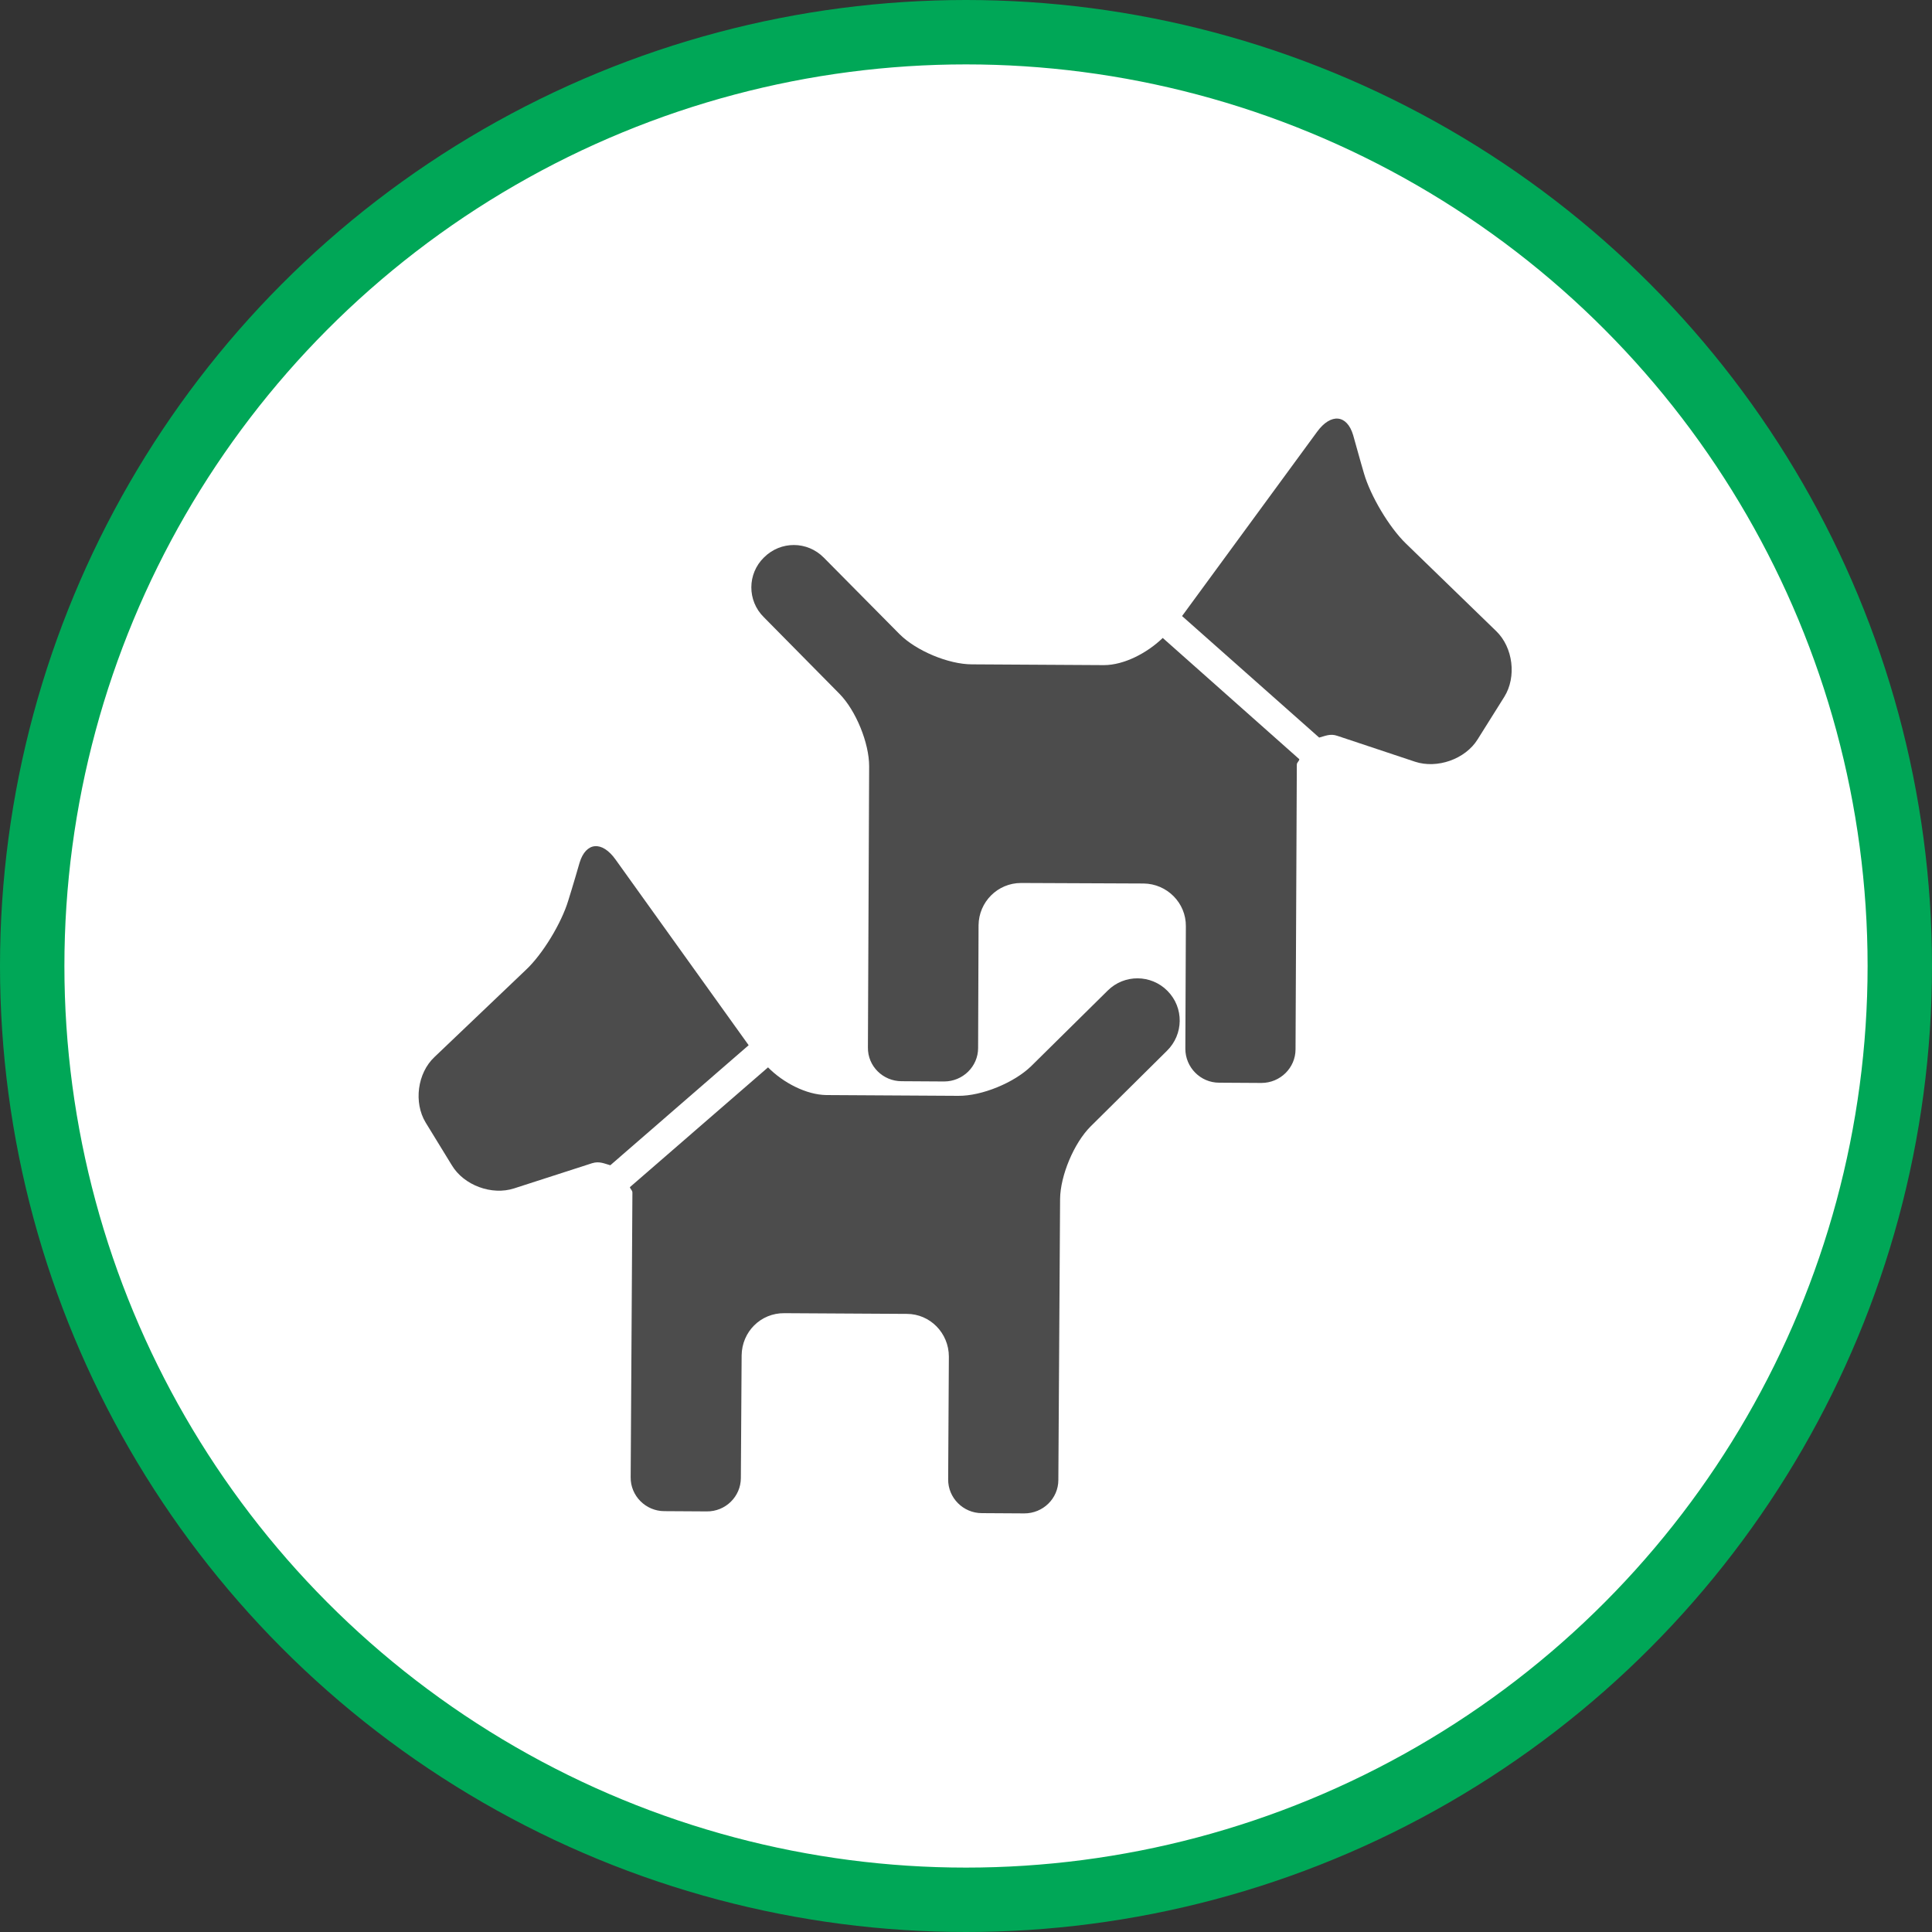 <?xml version="1.0" encoding="UTF-8" standalone="no"?>
<!-- Created with Inkscape (http://www.inkscape.org/) -->

<svg
   xmlns:dc="http://purl.org/dc/elements/1.1/"
   xmlns:cc="http://creativecommons.org/ns#"
   xmlns:rdf="http://www.w3.org/1999/02/22-rdf-syntax-ns#"
   xmlns:svg="http://www.w3.org/2000/svg"
   xmlns="http://www.w3.org/2000/svg"
   xmlns:xlink="http://www.w3.org/1999/xlink"
   xmlns:sodipodi="http://sodipodi.sourceforge.net/DTD/sodipodi-0.dtd"
   xmlns:inkscape="http://www.inkscape.org/namespaces/inkscape"
   width="30px"
   height="30px"
   version="1.1"
   id="svg8"
   inkscape:version="0.92.4 5da689c313, 2019-01-14"
   sodipodi:docname="container.svg">
  <rect width="100%" height="100%" fill="#333333" stroke="none"/>
  <defs
     id="defs2" />
  <sodipodi:namedview
     id="base"
     pagecolor="#ffffff"
     bordercolor="#666666"
     borderopacity="1.0"
     inkscape:pageopacity="0.0"
     inkscape:pageshadow="2"
     inkscape:zoom="13.049334"
     inkscape:cx="18.679046"
     inkscape:cy="12.165829"
     inkscape:document-units="px"
     inkscape:current-layer="layer1"
     showgrid="false"
     inkscape:snap-page="false"
     units="px"
     inkscape:window-width="1884"
     inkscape:window-height="1061"
     inkscape:window-x="0"
     inkscape:window-y="0"
     inkscape:window-maximized="1"
     fit-margin-top="0"
     fit-margin-left="0"
     fit-margin-right="0"
     fit-margin-bottom="0" />
    <circle
       style="color:#000000;clip-rule:nonzero;display:inline;overflow:visible;visibility:visible;opacity:1;isolation:auto;mix-blend-mode:normal;color-interpolation:sRGB;color-interpolation-filters:linearRGB;solid-color:#000000;solid-opacity:1;vector-effect:none;fill:#ffffff;fill-opacity:1;fill-rule:evenodd;stroke:#00a757;stroke-width:1;stroke-linecap:butt;stroke-linejoin:miter;stroke-miterlimit:4;stroke-dasharray:none;stroke-dashoffset:0;stroke-opacity:1;marker:none;color-rendering:auto;image-rendering:auto;shape-rendering:auto;text-rendering:auto;enable-background:accumulate"
       id="path815"
       cx="15"
       cy="15"
       r="14.5" />
<g transform="translate(6.5,6.5)"><path fill-rule="nonzero" fill="rgb(30%,30%,30%)" fill-opacity="1" d="M 0.246 9.914 C -0.02 10.164 -0.078 10.621 0.109 10.93 L 0.516 11.594 C 0.703 11.906 1.137 12.066 1.484 11.953 L 2.695 11.562 C 2.809 11.527 2.887 11.57 2.977 11.594 L 5.125 9.73 L 3.059 6.848 C 2.848 6.551 2.598 6.574 2.5 6.895 C 2.406 7.223 2.324 7.484 2.324 7.484 C 2.219 7.832 1.926 8.32 1.66 8.566 Z M 0.246 9.914 "/>
<path fill-rule="nonzero" fill="rgb(30%,30%,30%)" fill-opacity="1" d="M 6.332 10.504 C 6.02 10.5 5.66 10.312 5.426 10.074 L 3.281 11.934 C 3.289 11.969 3.32 11.98 3.32 12.02 L 3.293 16.438 C 3.289 16.727 3.527 16.965 3.816 16.965 L 4.473 16.969 C 4.766 16.973 5.004 16.738 5.004 16.449 L 5.016 14.547 C 5.02 14.18 5.312 13.887 5.68 13.891 L 7.582 13.902 C 7.941 13.902 8.234 14.199 8.234 14.566 L 8.223 16.469 C 8.219 16.758 8.457 16.996 8.746 16.996 L 9.406 17 C 9.695 17 9.934 16.77 9.934 16.48 L 9.961 12.117 C 9.965 11.754 10.176 11.25 10.434 10.992 L 11.621 9.816 C 11.879 9.562 11.887 9.148 11.629 8.887 C 11.375 8.629 10.957 8.625 10.699 8.883 L 9.508 10.059 C 9.246 10.312 8.746 10.52 8.379 10.516 Z M 6.332 10.504 "/>
<path fill-rule="nonzero" fill="rgb(30%,30%,30%)" fill-opacity="1" d="M 16.734 3.301 L 15.332 1.941 C 15.07 1.688 14.781 1.199 14.68 0.852 C 14.68 0.852 14.602 0.586 14.512 0.258 C 14.418 -0.062 14.168 -0.09 13.953 0.203 L 11.855 3.066 L 13.984 4.953 C 14.074 4.93 14.156 4.887 14.266 4.926 L 15.473 5.328 C 15.816 5.441 16.254 5.289 16.445 4.98 L 16.859 4.32 C 17.051 4.012 16.996 3.555 16.734 3.301 Z M 16.734 3.301 "/>
<path fill-rule="nonzero" fill="rgb(30%,30%,30%)" fill-opacity="1" d="M 10.641 3.828 L 8.594 3.816 C 8.227 3.816 7.727 3.605 7.469 3.348 L 6.293 2.16 C 6.035 1.898 5.621 1.898 5.363 2.156 C 5.102 2.41 5.102 2.828 5.359 3.082 L 6.535 4.273 C 6.789 4.531 6.996 5.035 6.996 5.398 L 6.977 9.766 C 6.973 10.055 7.211 10.289 7.5 10.289 L 8.16 10.293 C 8.449 10.293 8.688 10.062 8.688 9.773 L 8.695 7.867 C 8.699 7.504 8.992 7.211 9.355 7.211 L 11.258 7.219 C 11.621 7.223 11.918 7.52 11.914 7.883 L 11.906 9.785 C 11.906 10.074 12.141 10.312 12.43 10.312 L 13.086 10.316 C 13.379 10.316 13.617 10.082 13.617 9.793 L 13.637 5.375 C 13.637 5.336 13.672 5.324 13.676 5.289 L 11.555 3.406 C 11.312 3.641 10.953 3.828 10.641 3.828 Z M 10.641 3.828 "/>
</g>
</svg>
